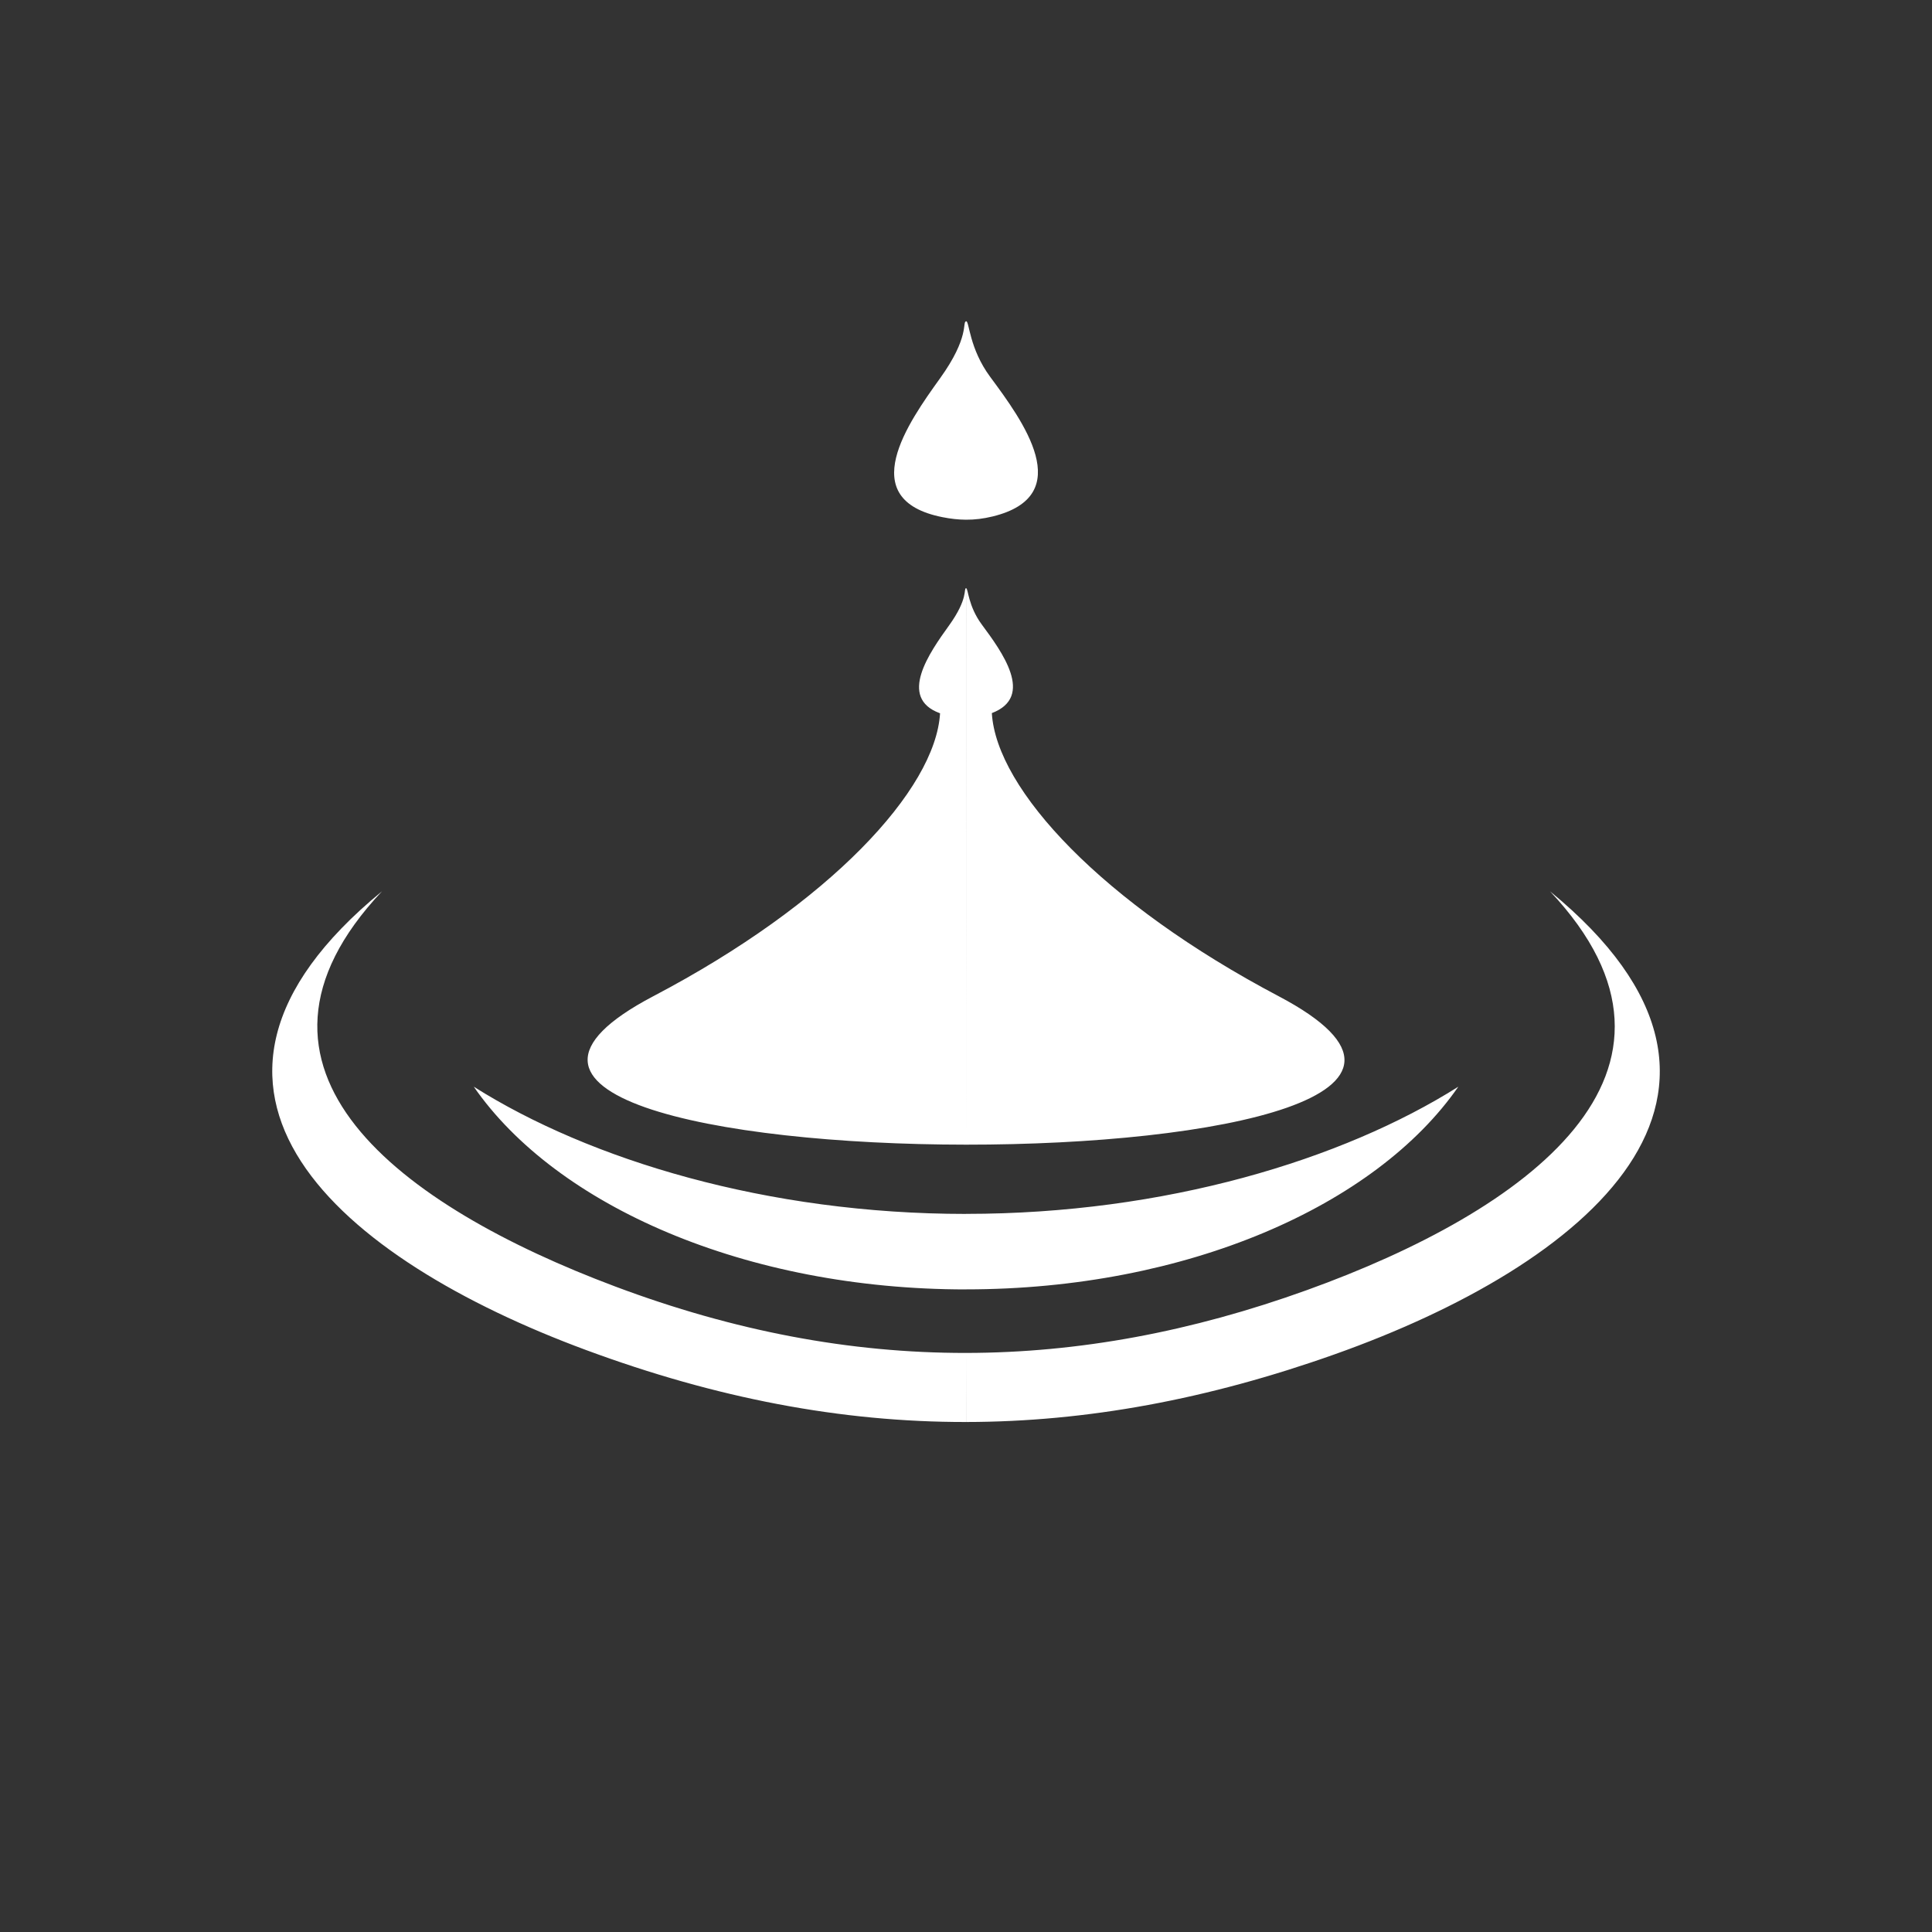 <svg width="40" height="40" viewBox="0 0 40 40" fill="none" xmlns="http://www.w3.org/2000/svg">
<rect x="0" y="0" width="40" height="40" fill="#333333" stroke="none"/>
<path fill-rule="evenodd" clip-rule="evenodd" d="M20.001 25.132C24.117 25.132 27.79 24.015 30.193 22.499C28.481 24.968 24.562 26.695 20.001 26.695V25.132ZM20.001 29.441C22.501 29.438 25.011 28.971 27.638 28.038C32.821 26.197 37.195 22.638 32.092 18.454C35.616 22.199 31.574 25.082 27.061 26.709C24.663 27.574 22.328 28.008 20.001 28.011L20.001 29.441ZM20.001 23.699C25.185 23.702 30.37 22.68 26.474 20.626C22.825 18.702 20.629 16.344 20.535 14.764C21.431 14.423 20.738 13.486 20.326 12.929C20.043 12.546 20.044 12.177 20.003 12.178L20 12.178L20.001 23.699ZM20.001 10.76V6.653L20.005 6.652C20.068 6.65 20.067 7.217 20.501 7.803C21.168 8.704 22.319 10.262 20.55 10.693C20.36 10.739 20.181 10.761 20.001 10.76L20.001 10.76ZM20.001 26.696C15.44 26.696 11.52 24.969 9.809 22.499C12.212 24.016 15.885 25.133 20.001 25.133V26.696ZM20.001 6.653V10.76C19.84 10.759 19.68 10.741 19.511 10.707C17.676 10.342 18.806 8.746 19.461 7.835C20.082 6.972 19.919 6.665 20.001 6.653L20.001 6.653ZM20.001 12.178C19.946 12.185 20.055 12.385 19.648 12.951C19.249 13.505 18.58 14.449 19.463 14.768C19.368 16.349 17.177 18.71 13.527 20.625C9.633 22.669 14.817 23.696 20.001 23.699V12.178L20.001 12.178ZM20.001 28.011C17.591 28.014 15.19 27.556 12.736 26.635C8.313 24.976 4.437 22.142 7.908 18.454C2.878 22.578 7.06 26.076 12.139 27.953C14.829 28.948 17.41 29.444 20 29.441L20.001 28.011Z" fill="white"/>
</svg>
